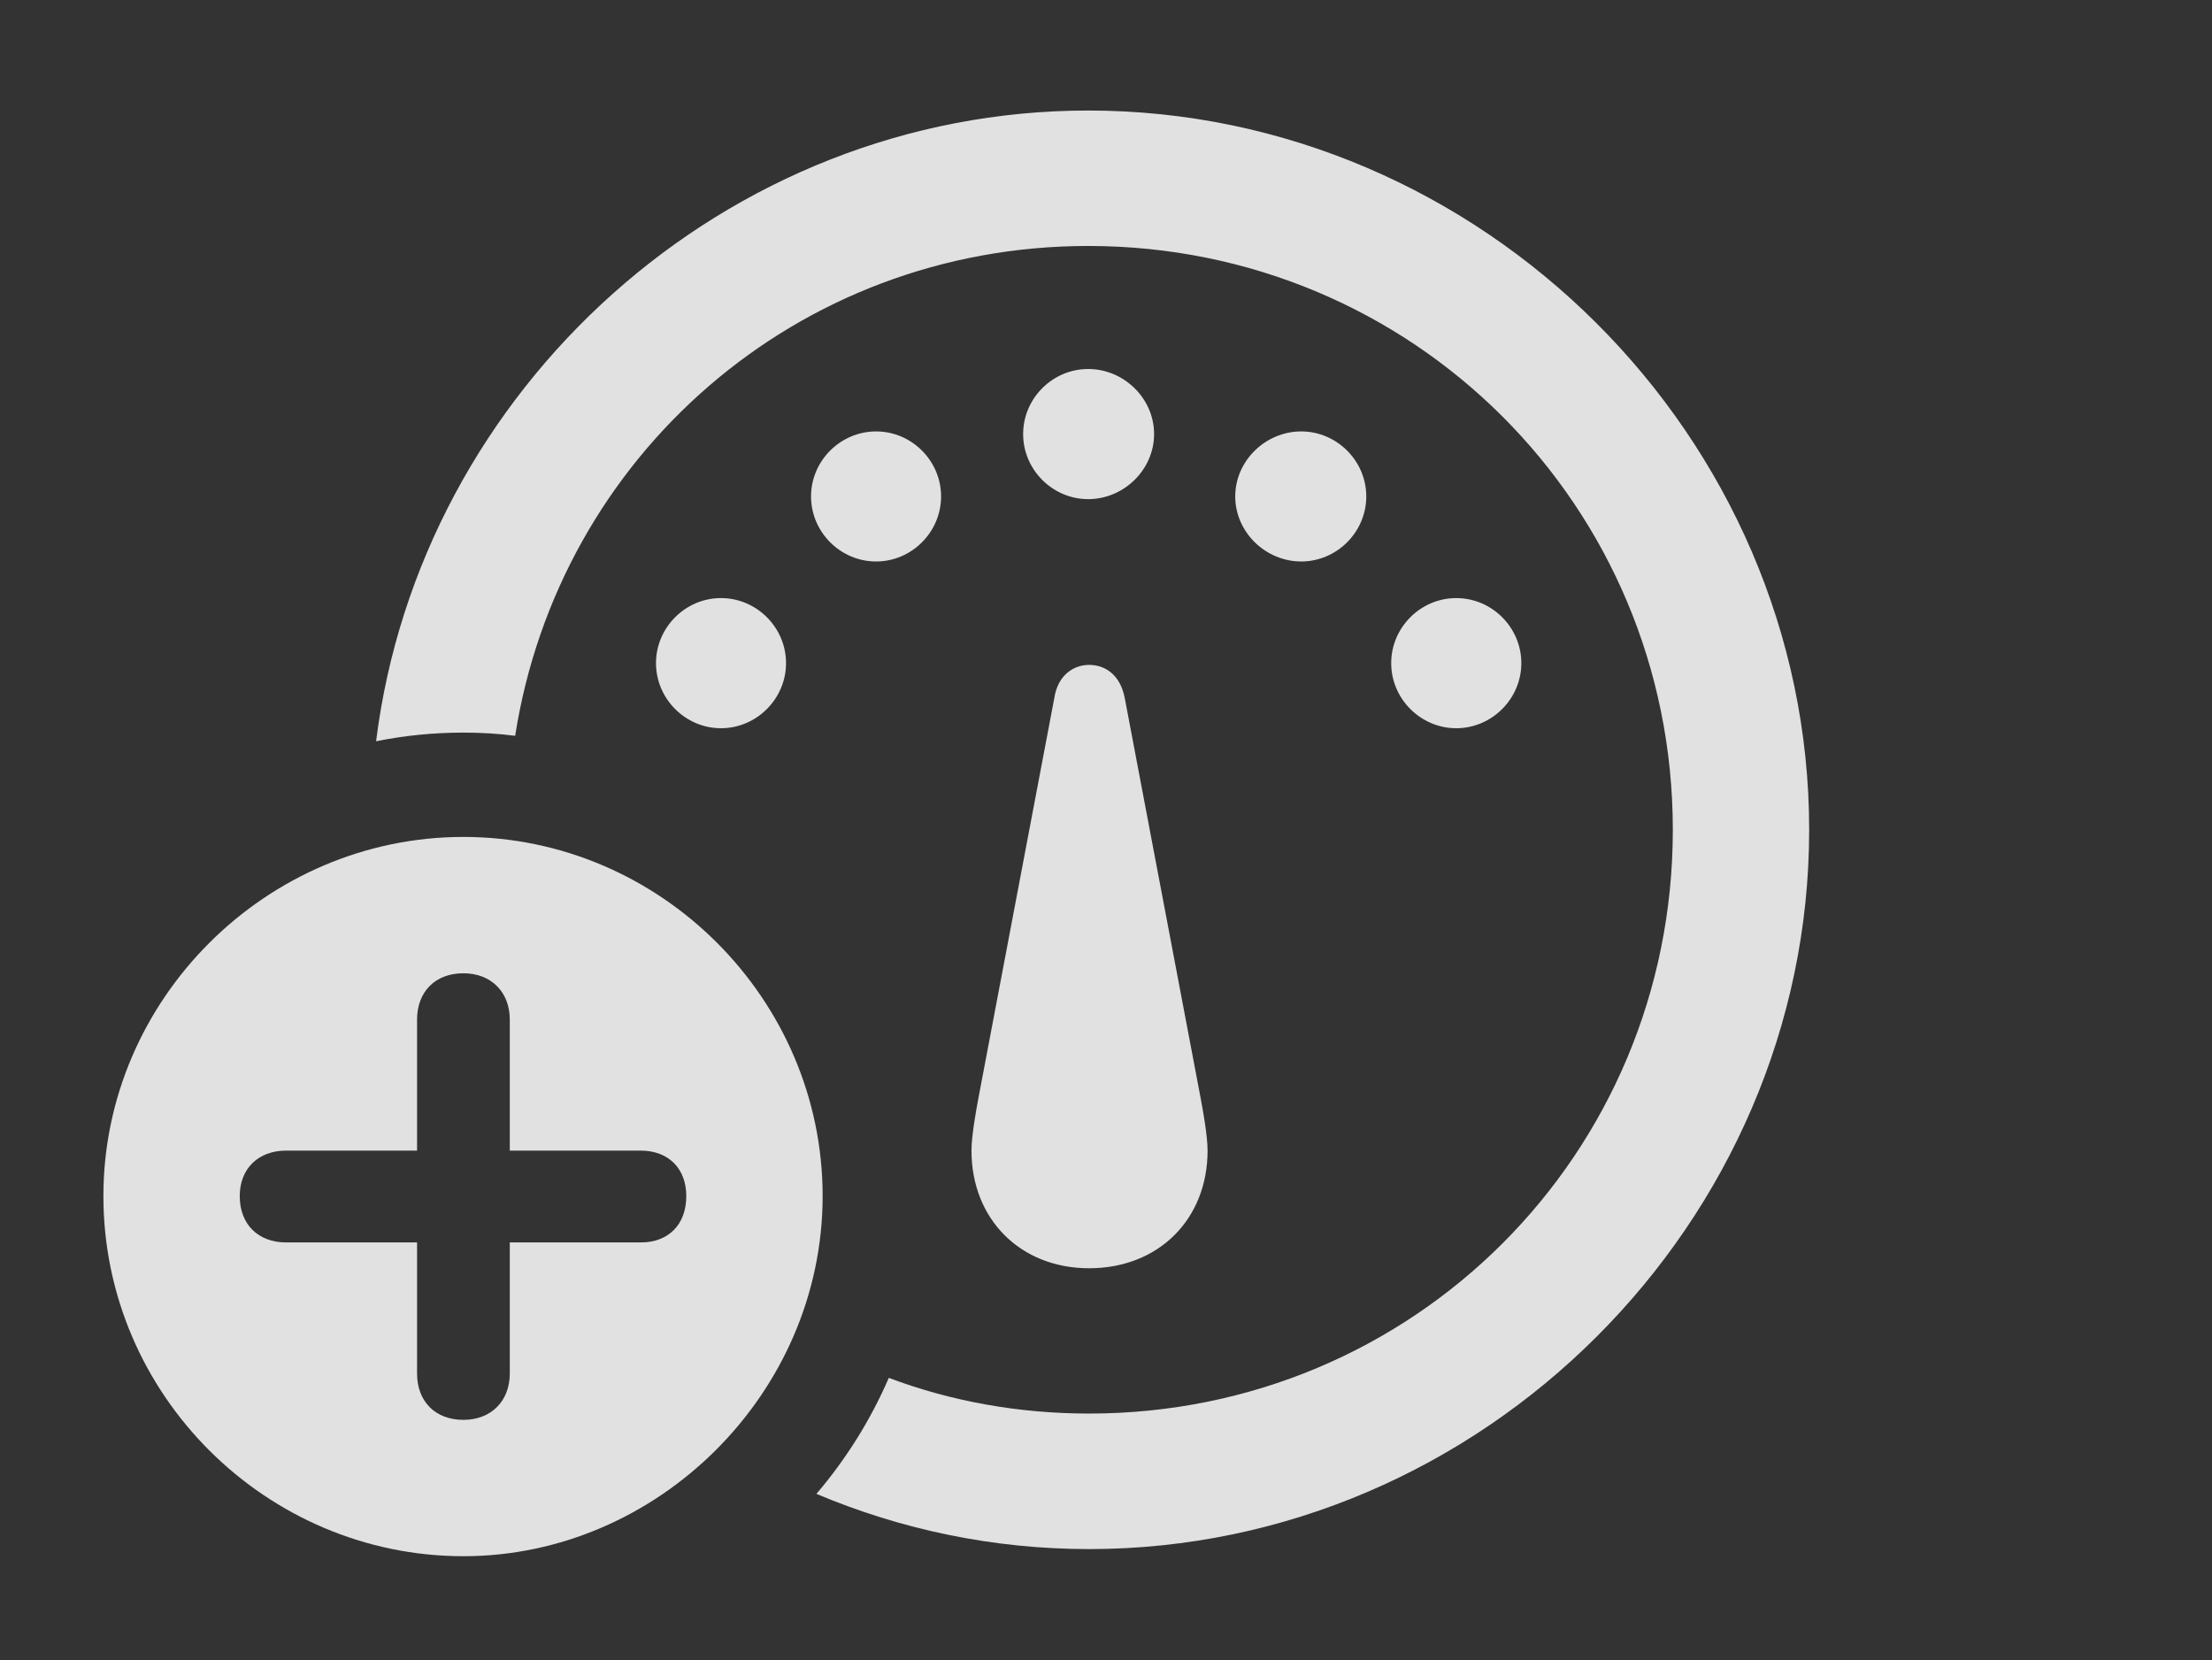 <?xml version="1.0" encoding="UTF-8"?>
<!--Generator: Apple Native CoreSVG 232.5-->
<!DOCTYPE svg
PUBLIC "-//W3C//DTD SVG 1.1//EN"
       "http://www.w3.org/Graphics/SVG/1.1/DTD/svg11.dtd">
<svg version="1.1" xmlns="http://www.w3.org/2000/svg" xmlns:xlink="http://www.w3.org/1999/xlink" width="24.238" height="18.193">
 <rect width="100%" height="100%" fill="#333333" stroke="none"/>
 <g>
  <rect height="18.193" opacity="0" width="24.238" x="0" y="0"/>
  <path d="M19.824 9.092C19.824 13.398 16.24 16.973 11.934 16.973C10.88 16.973 9.87 16.758 8.946 16.368C9.27 15.988 9.539 15.56 9.739 15.097C10.419 15.353 11.159 15.488 11.934 15.488C15.488 15.488 18.33 12.646 18.33 9.092C18.33 5.537 15.479 2.695 11.924 2.695C8.73 2.695 6.123 5.002 5.645 8.062C5.459 8.038 5.27 8.027 5.078 8.027C4.751 8.027 4.43 8.059 4.121 8.122C4.603 4.26 7.955 1.211 11.924 1.211C16.23 1.211 19.824 4.785 19.824 9.092ZM12.324 7.646L13.154 12.021C13.184 12.178 13.232 12.451 13.232 12.607C13.232 13.359 12.695 13.896 11.934 13.896C11.182 13.896 10.645 13.359 10.645 12.607C10.645 12.451 10.693 12.178 10.723 12.021L11.553 7.646C11.592 7.393 11.768 7.285 11.934 7.285C12.109 7.285 12.275 7.393 12.324 7.646ZM8.613 7.266C8.613 7.656 8.291 7.979 7.9 7.979C7.51 7.979 7.188 7.656 7.188 7.266C7.188 6.875 7.51 6.553 7.9 6.553C8.291 6.553 8.613 6.875 8.613 7.266ZM16.67 7.266C16.67 7.656 16.348 7.979 15.957 7.979C15.566 7.979 15.244 7.656 15.244 7.266C15.244 6.875 15.566 6.553 15.957 6.553C16.348 6.553 16.67 6.875 16.67 7.266ZM10.312 5.439C10.312 5.83 9.99 6.152 9.6 6.152C9.209 6.152 8.887 5.83 8.887 5.439C8.887 5.049 9.209 4.727 9.6 4.727C9.99 4.727 10.312 5.049 10.312 5.439ZM14.971 5.439C14.971 5.83 14.648 6.152 14.258 6.152C13.867 6.152 13.535 5.83 13.535 5.439C13.535 5.049 13.867 4.727 14.258 4.727C14.648 4.727 14.971 5.049 14.971 5.439ZM12.646 4.756C12.646 5.146 12.315 5.469 11.924 5.469C11.533 5.469 11.211 5.146 11.211 4.756C11.211 4.365 11.533 4.043 11.924 4.043C12.315 4.043 12.646 4.365 12.646 4.756Z" fill="#ffffff" fill-opacity="0.85"/>
  <path d="M9.014 13.105C9.014 15.264 7.207 17.051 5.078 17.051C2.92 17.051 1.133 15.283 1.133 13.105C1.133 10.947 2.92 9.17 5.078 9.17C7.236 9.17 9.014 10.947 9.014 13.105ZM4.57 11.172L4.57 12.607L3.135 12.607C2.832 12.607 2.627 12.803 2.627 13.105C2.627 13.418 2.832 13.613 3.135 13.613L4.57 13.613L4.57 15.049C4.57 15.352 4.766 15.557 5.078 15.557C5.381 15.557 5.586 15.352 5.586 15.049L5.586 13.613L7.021 13.613C7.324 13.613 7.52 13.418 7.52 13.105C7.52 12.803 7.324 12.607 7.021 12.607L5.586 12.607L5.586 11.172C5.586 10.869 5.381 10.664 5.078 10.664C4.766 10.664 4.57 10.869 4.57 11.172Z" fill="#ffffff" fill-opacity="0.85"/>
 </g>
</svg>
